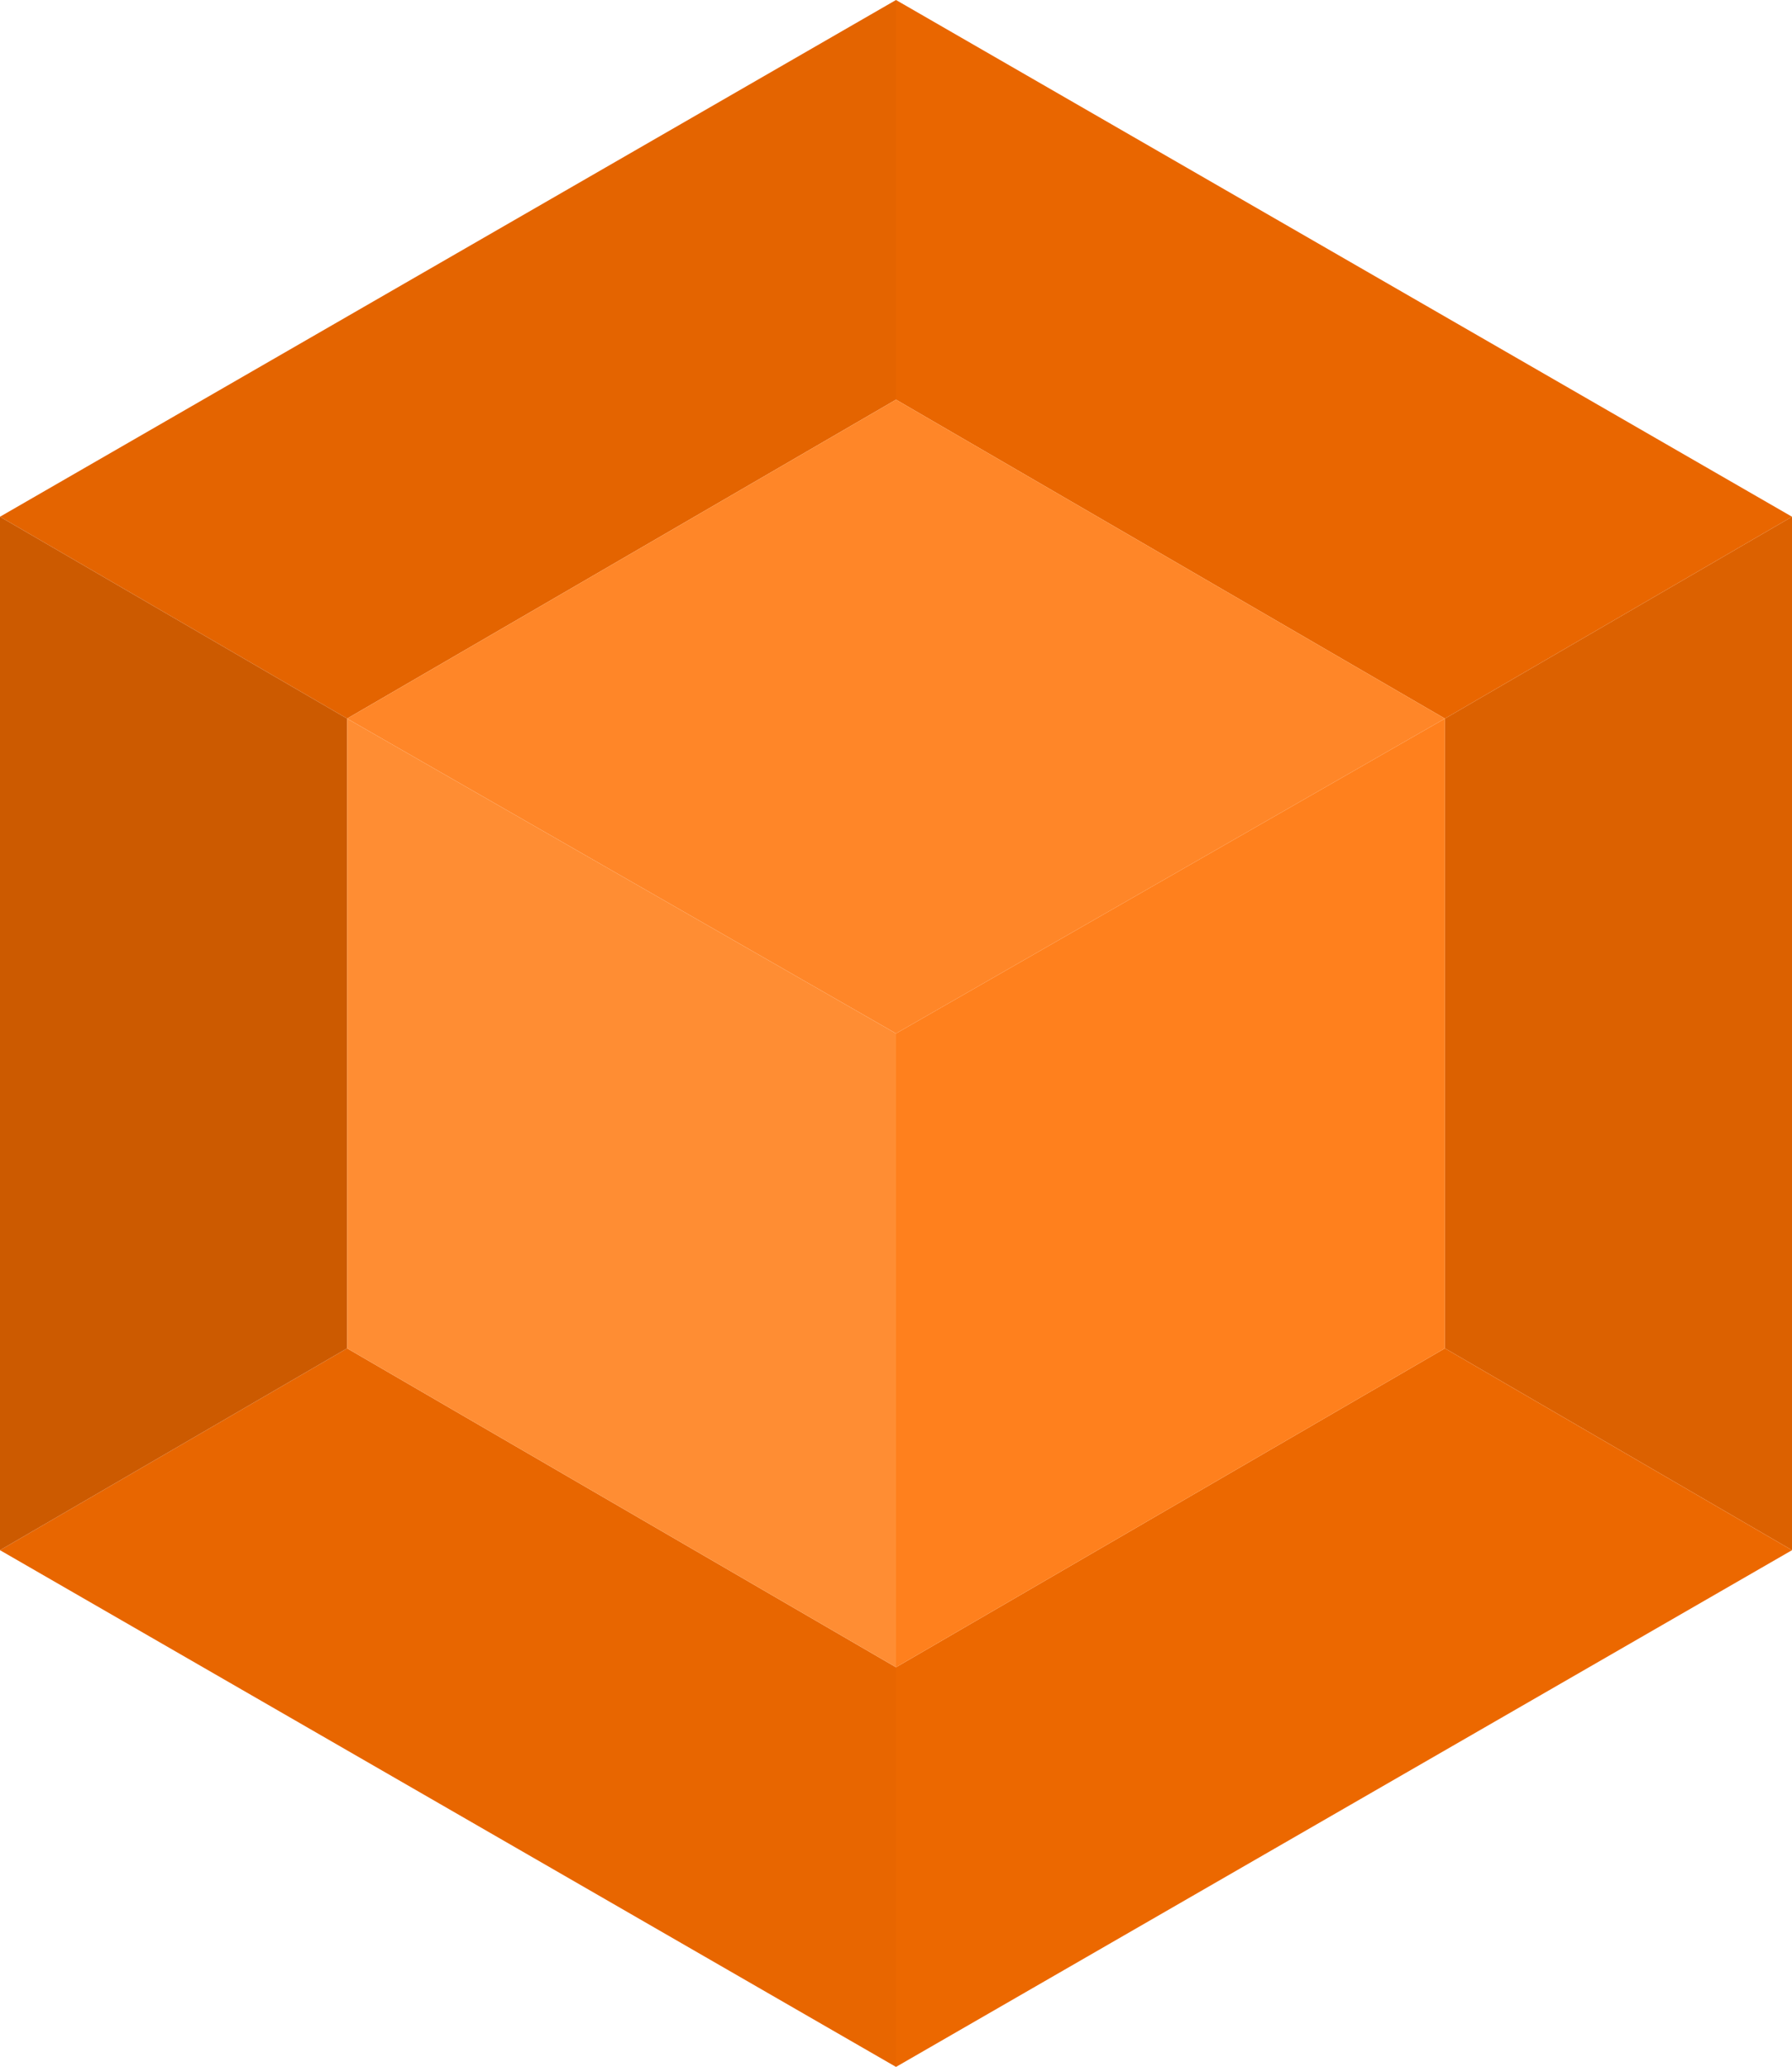 <?xml version="1.0" encoding="UTF-8"?>
<!--

    Licensed to the Apache Software Foundation (ASF) under one
    or more contributor license agreements.  See the NOTICE file
    distributed with this work for additional information
    regarding copyright ownership.  The ASF licenses this file
    to you under the Apache License, Version 2.0 (the
    "License"); you may not use this file except in compliance
    with the License.  You may obtain a copy of the License at

      http://www.apache.org/licenses/LICENSE-2.0

    Unless required by applicable law or agreed to in writing,
    software distributed under the License is distributed on an
    "AS IS" BASIS, WITHOUT WARRANTIES OR CONDITIONS OF ANY
    KIND, either express or implied.  See the License for the
    specific language governing permissions and limitations
    under the License.

-->
<svg xmlns="http://www.w3.org/2000/svg" width="444px" height="512px" viewBox="0 0 444 512" version="1.1">
  <title>Apache NetBeans Logo</title>
  <description>Apache NetBeans Logo</description>
  <g id="logo" stroke-width="0" fill="none" fill-rule="evenodd">
    <path d="M222,0 L222,99 L86,178 L0,128 L222,0 Z" fill="#e46400"/>
    <path d="M444,128 L358,178 L222,99 L222,0 L444,128 L444,128 Z" fill="#e96600"/>
    <path d="M444,384 L358,334 L358,178 L444,128 L444,384 L444,384 Z" fill="#dc6100"/>
    <path d="M222,512 L222,413 L358,334 L444,384 L222,512 L222,512 Z" fill="#ec6800"/>
    <path d="M0,384 L86,334 L222,413 L222,512 L0,384 L0,384 Z" fill="#e86600"/>
    <path d="M0,128 L86,178 L86,334 L0,384 L0,128 L0,128 Z" fill="#cc5a00"/>
    <path d="M86,178 L222,99 L358,178 L222,256 L86,178 Z" fill="#ff8628"/>
    <path d="M222,256 L358,178 L358,334 L222,413 L222,256 Z" fill="#ff801d"/>
    <path d="M86,178 L222,256 L222,413 L86,334 L86,178 Z" fill="#ff8d33"/>
  </g>
</svg>
